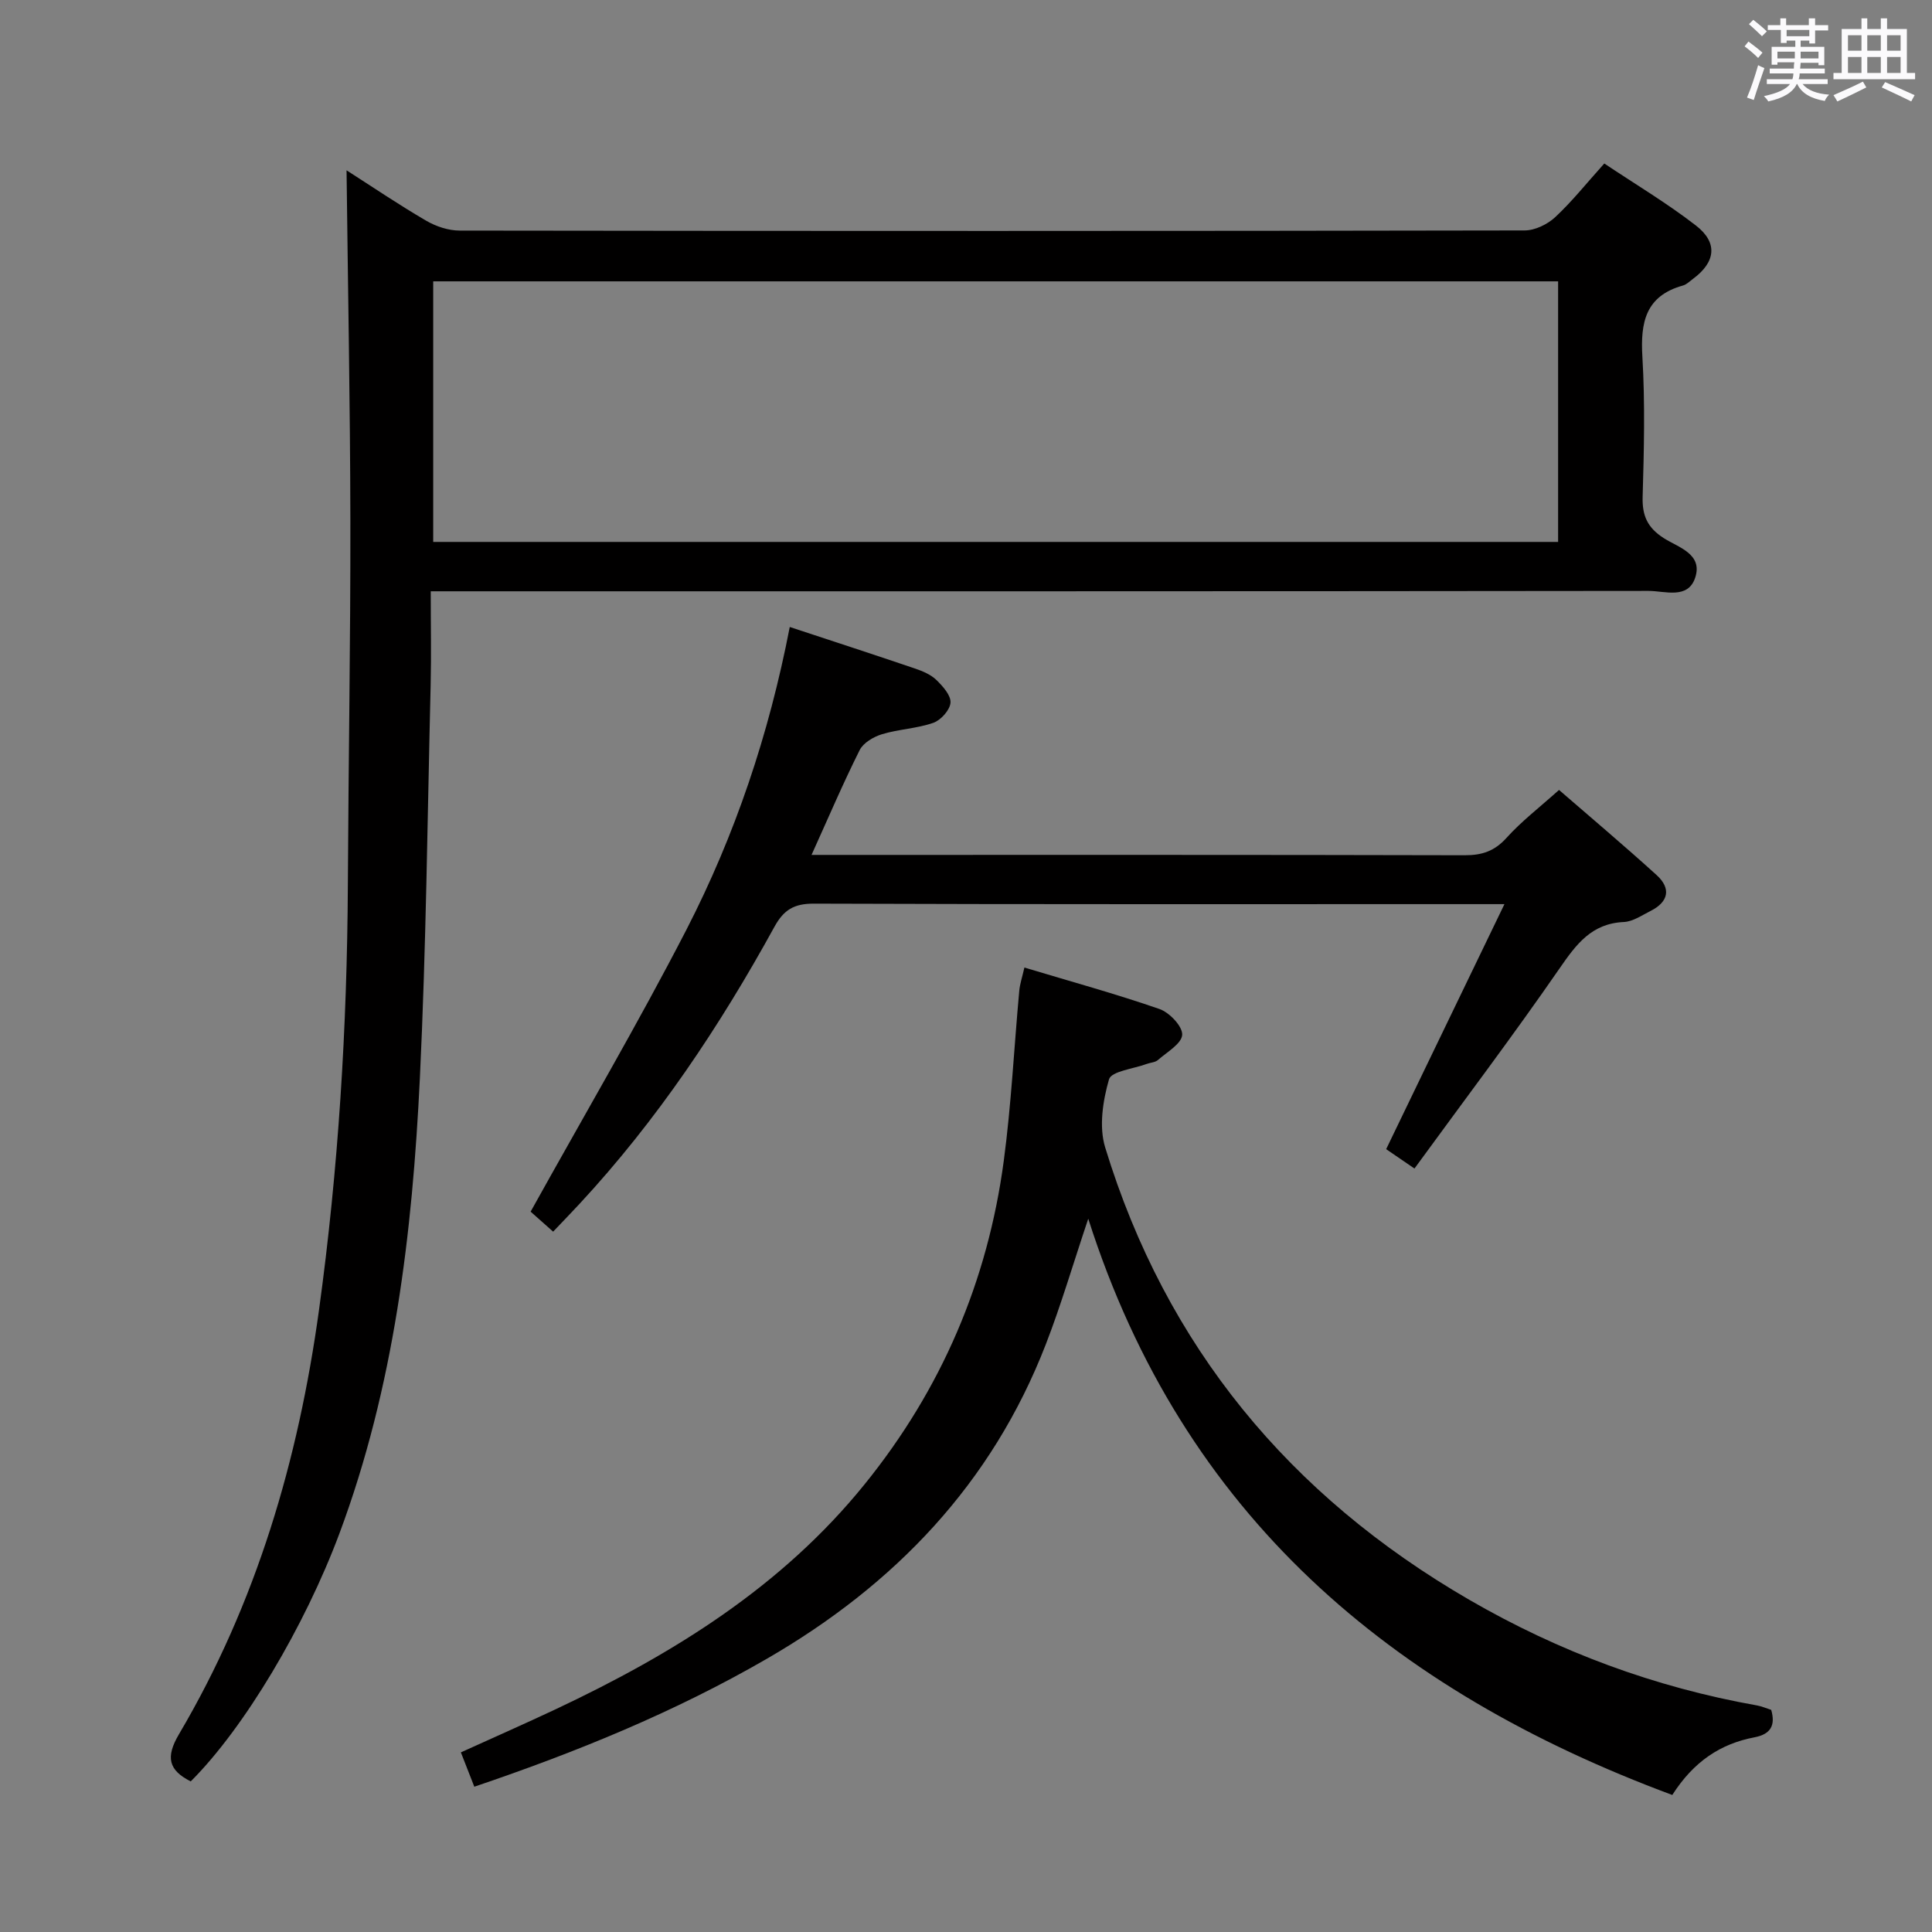 <svg enable-background="new 0 0 400 400" viewBox="0 0 400 400" xmlns="http://www.w3.org/2000/svg"><rect x="0" y="0" width="400" height="400" fill="#808080" stroke="none"/><path d="m361.2 9.6.8-1c.9.7 1.9 1.4 2.9 2.3l-.9 1.1c-1-1-2-1.8-2.8-2.4zm.5 10.6c.9-2.1 1.6-4.3 2.3-6.7.4.2.8.4 1.3.6-.7 2.1-1.5 4.3-2.2 6.6zm.4-15.2.9-.9c1 .8 2 1.6 2.8 2.4l-1 1c-.9-.9-1.8-1.7-2.7-2.5zm12.5-1.2h1.2v1.4h2.7v1.1h-2.7v2.7h-1.2v-.6h-1.8v1.3h4.9v3.8h-1.2v-.5h-3.7c0 .4-.1.9-.1 1.2h5.1v1h-5.2c0 .5-.1.9-.2 1.2h6v1h-5.2c1.1 1.3 2.9 2 5.5 2.2-.4.4-.7.8-.9 1.3-2.9-.5-4.8-1.6-5.7-3.5h-.1c-.8 1.7-2.7 2.9-5.9 3.6-.2-.4-.6-.8-.9-1.1 2.8-.6 4.6-1.4 5.4-2.5h-4.8v-1h5.3c.1-.3.2-.7.2-1.2h-4.9v-1h5c0-.4 0-.8.1-1.3h-3.5v.5h-1.2v-3.7h4.9v-1.3h-1.8v.5h-1.2v-2.7h-2.7v-1h2.6v-1.4h1.2v1.4h4.7v-1.4zm-6.6 8.3h3.6c0-.4 0-.9 0-1.4h-3.6zm1.9-4.6h4.7v-1.3h-4.7zm6.6 3.2h-3.7v1.4h3.7z" fill="#fbfafc"/><path d="m385.3 3.8h1.3v2.2h2.8v-2.2h1.3v2.2h4.1v9.1h1.7v1.3h-16.9v-1.3h1.7v-9.1h4.1v-2.2zm.4 13.1.7 1.2c-1.8.9-3.8 1.9-6 2.9-.2-.4-.5-.8-.8-1.3 2.3-1 4.3-1.9 6.1-2.8zm-3.1-6.4h2.8v-3.2h-2.8zm0 4.6h2.8v-3.3h-2.8zm4-4.6h2.8v-3.2h-2.8zm0 4.6h2.8v-3.3h-2.8zm3.7 1.9c2.1.9 4.1 1.8 6.1 2.7l-.7 1.3c-2.2-1.1-4.2-2-6.1-2.9zm3.2-9.7h-2.8v3.2h2.8v-3.1zm-2.8 7.8h2.8v-3.3h-2.8z" fill="#fbfafc"/><g fill="#010000"><path d="m39.49 368.82c-4.6-2.32-5.25-5.01-2.43-9.78 16.02-27.14 24.71-56.76 28.99-87.85 4.02-29.21 5.82-58.55 5.97-88.01.12-25.14.56-50.29.52-75.43-.04-24.1-.51-48.21-.79-72.49 5.31 3.4 10.8 7.12 16.51 10.45 2.03 1.18 4.59 2.03 6.92 2.03 73.49.1 146.98.11 220.47-.03 2.14 0 4.72-1.25 6.33-2.74 3.51-3.27 6.52-7.07 10.17-11.12 6.43 4.3 12.98 8.2 18.97 12.84 4.61 3.56 4.08 7.59-.61 11.05-.67.49-1.31 1.16-2.07 1.37-7.76 2.16-8.83 7.64-8.4 14.79.57 9.63.33 19.33.05 28.98-.11 3.93 1.03 6.4 4.4 8.55 2.98 1.9 8.11 3.25 6.48 8.17-1.5 4.55-6.28 2.74-9.65 2.74-81.65.1-163.31.08-244.96.08-2.12 0-4.24 0-7.18 0 0 6.91.13 13.19-.02 19.46-.66 27.12-.93 54.25-2.23 81.34-1.55 32.09-5.32 63.89-16.67 94.31-7.17 19.17-19.64 40.18-30.77 51.29zm50.2-256.62h232.9c0-18.28 0-36.16 0-53.95-77.82 0-155.22 0-232.9 0z"/><path d="m346.23 371.63c-58.14-21.59-101.31-57.86-120.92-119.31-3.19 9.52-5.64 17.9-8.79 26.02-11.17 28.82-31.26 49.77-57.77 65.1-19.09 11.04-39.36 19.3-60.55 26.48-.88-2.25-1.76-4.5-2.78-7.11 6.74-3.06 13.21-5.91 19.61-8.92 24.31-11.45 46.81-25.34 64-46.61 15.88-19.64 25.46-42 28.79-66.94 1.56-11.68 2.13-23.48 3.21-35.23.13-1.41.61-2.79 1.06-4.79 9.67 2.91 18.93 5.45 27.98 8.59 2.06.72 4.78 3.59 4.69 5.33-.1 1.84-3.15 3.58-5.03 5.23-.57.5-1.56.52-2.33.81-2.72 1.01-7.31 1.51-7.79 3.18-1.28 4.44-2.11 9.8-.8 14.09 12.58 41.21 38.19 72.12 75.37 93.66 18.6 10.77 38.41 18.12 59.57 21.88.97.17 1.9.58 2.96.92.91 3.18-.07 5.03-3.45 5.68-7.03 1.33-12.59 4.99-17.03 11.94z"/><path d="m163.51 129.81c9.08 3 17.56 5.75 26.01 8.63 1.55.53 3.22 1.24 4.36 2.35 1.32 1.29 3.02 3.18 2.91 4.69-.11 1.52-1.99 3.62-3.55 4.17-3.4 1.19-7.16 1.31-10.63 2.36-1.74.53-3.86 1.77-4.62 3.28-3.47 6.93-6.51 14.07-9.97 21.71h5.8c43.14 0 86.28-.04 129.42.07 3.59.01 6.17-.84 8.65-3.58 3.1-3.44 6.84-6.31 10.89-9.94 6.25 5.43 13.34 11.39 20.2 17.62 3.08 2.8 2.46 5.58-1.28 7.45-1.78.89-3.62 2.18-5.49 2.27-6.67.3-9.84 4.57-13.3 9.58-9.62 13.92-19.83 27.43-30.06 41.46-2.7-1.85-4.42-3.02-5.86-4.01 8.06-16.71 16.01-33.17 24.49-50.73-3.55 0-5.32 0-7.09 0-45.31 0-90.61.06-135.92-.1-4.05-.01-6.19 1.26-8.12 4.77-11.33 20.62-24.32 40.1-40.38 57.4-1.7 1.83-3.43 3.62-5.45 5.74-2.02-1.79-3.82-3.39-4.66-4.14 10.99-19.79 22.17-38.82 32.27-58.4 10.03-19.53 17.05-40.28 21.38-62.65z"/></g></svg>